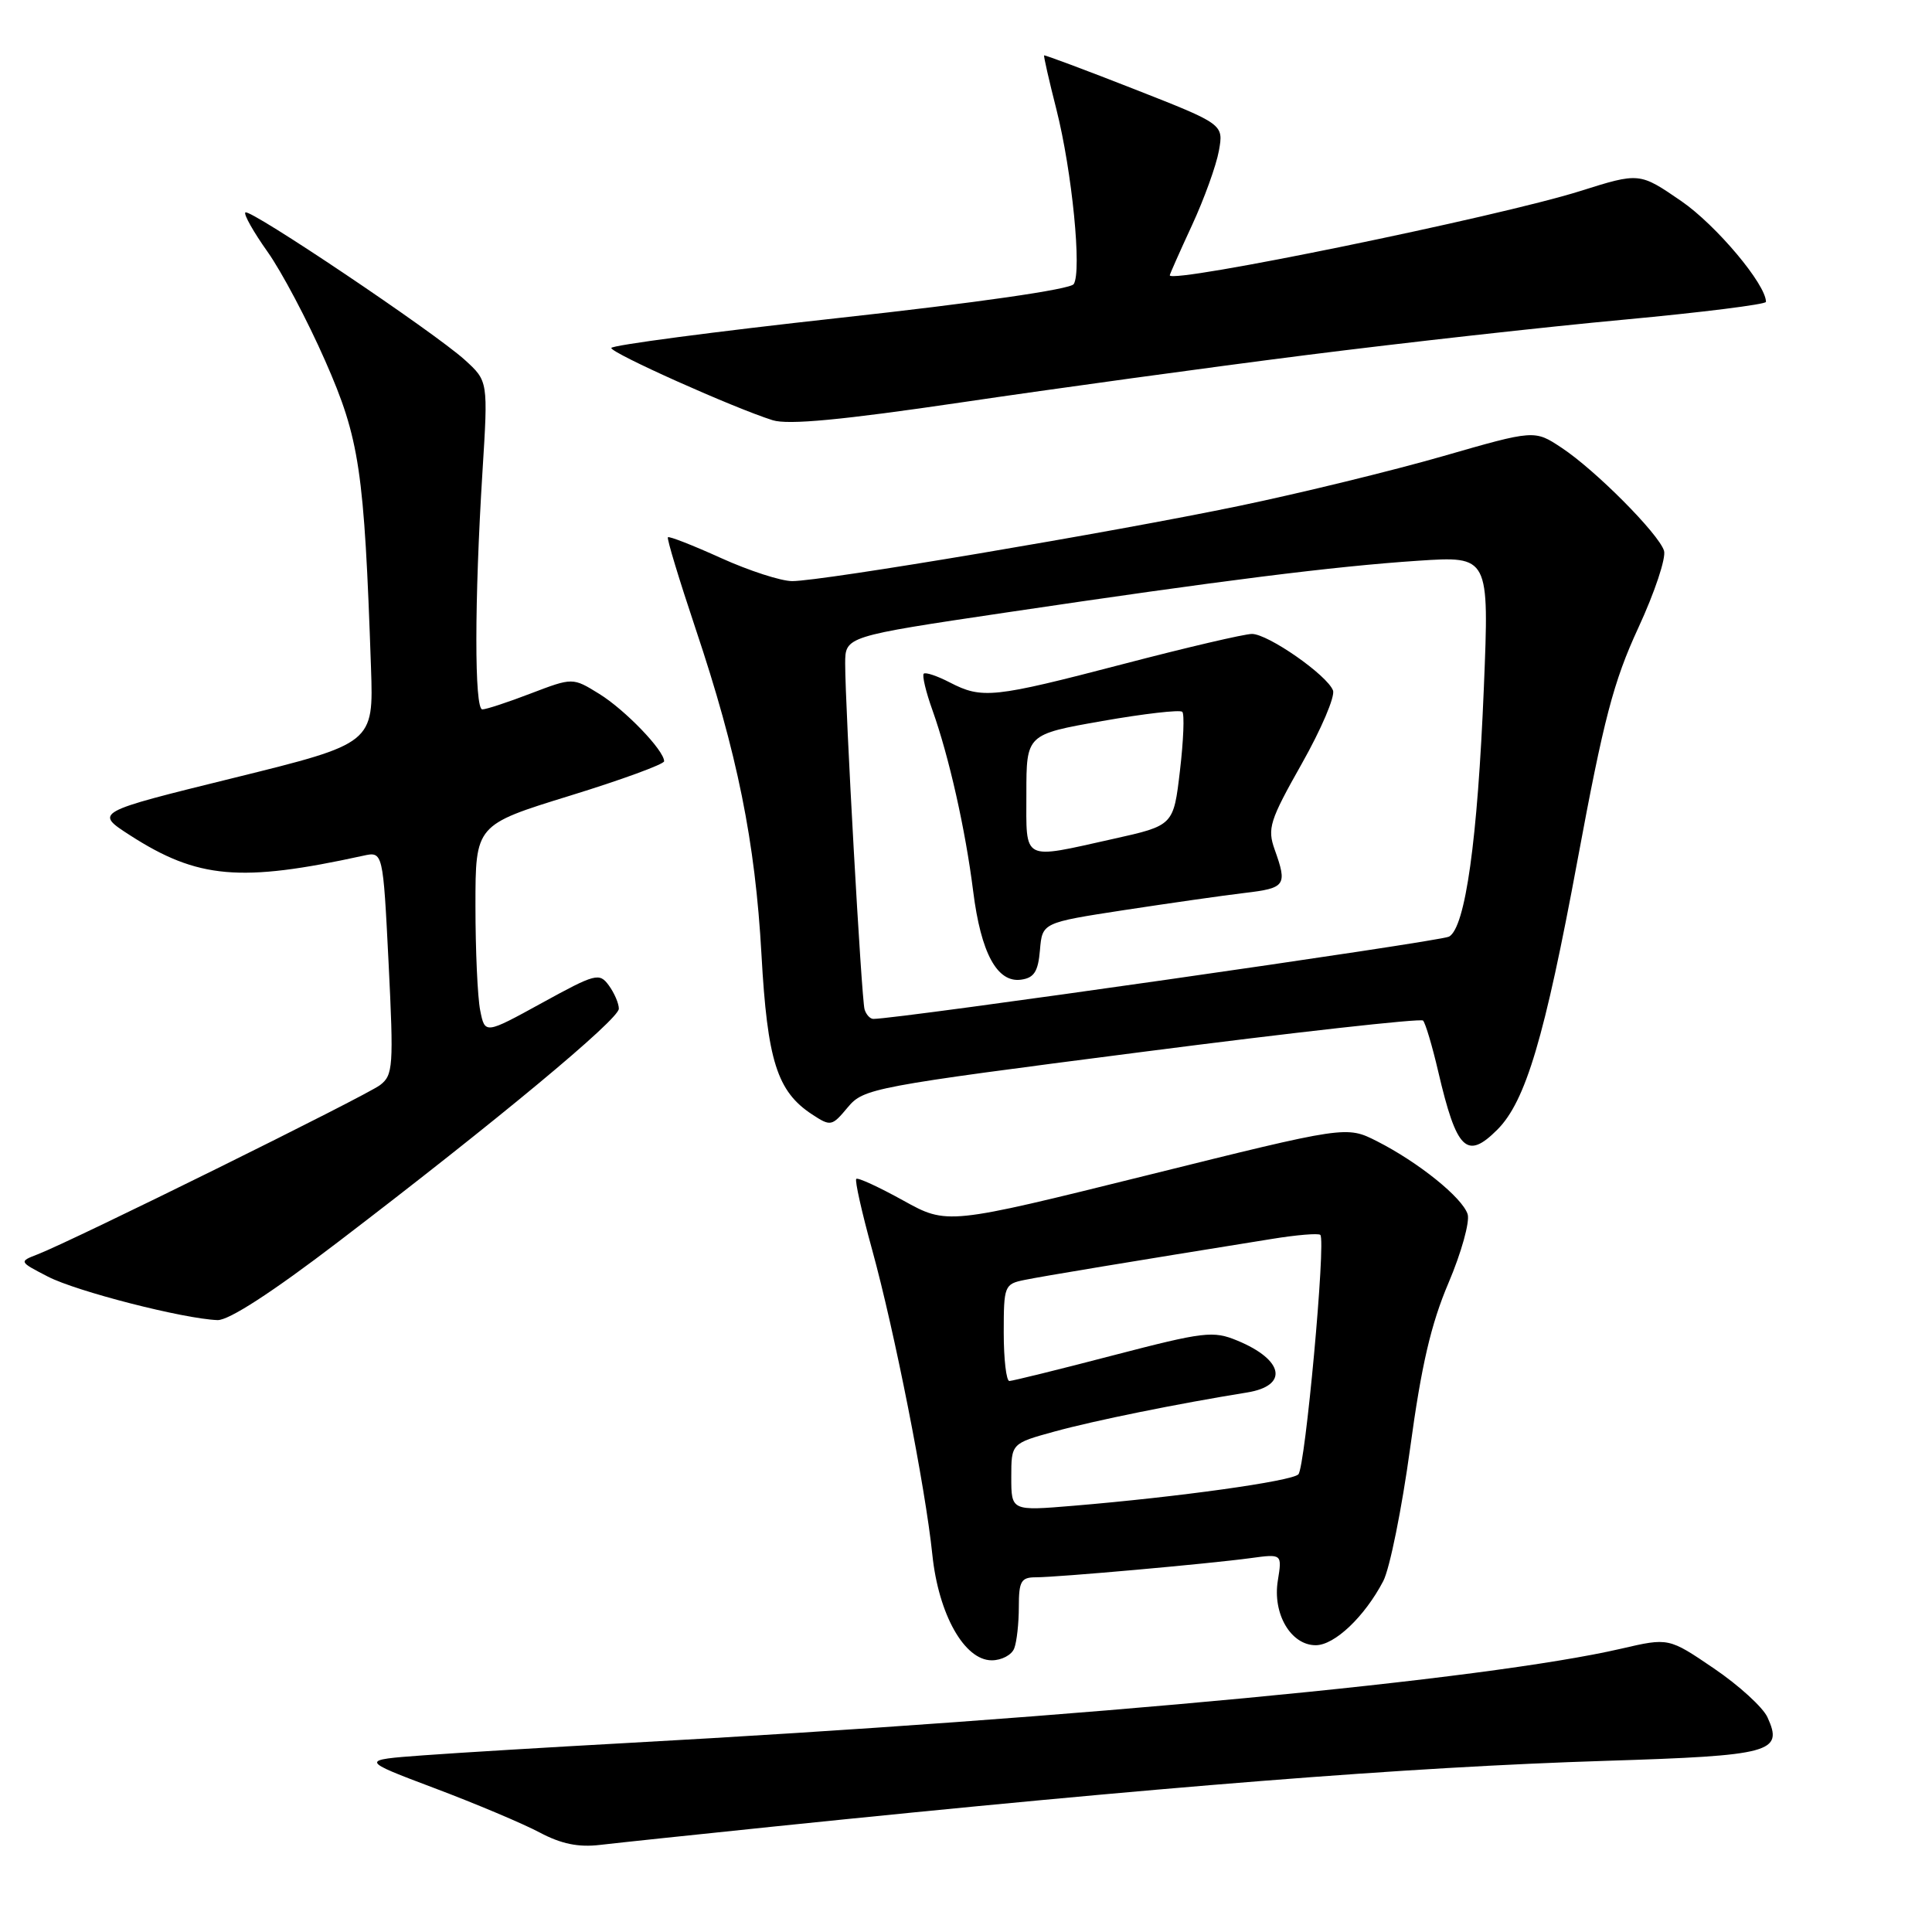 <?xml version="1.0" encoding="UTF-8" standalone="no"?>
<!DOCTYPE svg PUBLIC "-//W3C//DTD SVG 1.1//EN" "http://www.w3.org/Graphics/SVG/1.1/DTD/svg11.dtd" >
<svg xmlns="http://www.w3.org/2000/svg" xmlns:xlink="http://www.w3.org/1999/xlink" version="1.1" viewBox="0 0 256 256">
 <g >
 <path fill="currentColor"
d=" M 102.50 242.03 C 154.22 236.70 186.60 234.14 212.76 233.32 C 234.76 232.63 236.33 232.20 234.20 227.55 C 233.60 226.23 230.41 223.32 227.11 221.08 C 221.11 217.00 221.11 217.00 214.81 218.46 C 196.94 222.59 143.76 227.63 83.00 230.96 C 72.83 231.52 60.72 232.25 56.10 232.59 C 47.69 233.21 47.69 233.21 57.60 236.95 C 63.04 239.00 69.30 241.64 71.50 242.81 C 74.36 244.33 76.64 244.80 79.50 244.46 C 81.70 244.20 92.05 243.11 102.50 242.03 Z  M 134.39 218.42 C 134.73 217.55 135.00 215.07 135.00 212.92 C 135.00 209.52 135.30 209.00 137.25 209.00 C 140.13 209.00 160.19 207.21 165.70 206.46 C 169.89 205.89 169.89 205.89 169.32 209.43 C 168.60 213.83 171.04 218.00 174.34 218.00 C 176.84 218.00 180.82 214.22 183.29 209.50 C 184.15 207.85 185.75 199.92 186.85 191.89 C 188.34 180.93 189.61 175.45 191.94 169.98 C 193.64 165.98 194.78 161.88 194.47 160.89 C 193.77 158.69 187.94 154.00 182.46 151.22 C 178.41 149.17 178.41 149.17 151.96 155.74 C 125.51 162.30 125.51 162.30 119.68 159.07 C 116.46 157.29 113.67 156.00 113.46 156.21 C 113.25 156.42 114.19 160.62 115.55 165.55 C 118.53 176.36 122.62 197.07 123.54 206.00 C 124.36 213.91 127.78 220.00 131.41 220.00 C 132.72 220.00 134.06 219.29 134.39 218.42 Z  M 44.82 164.55 C 65.88 148.47 82.00 135.08 82.00 133.66 C 82.00 132.96 81.40 131.57 80.67 130.57 C 79.42 128.86 78.92 128.99 71.80 132.90 C 64.26 137.04 64.26 137.04 63.63 133.89 C 63.28 132.17 63.00 125.92 63.00 120.02 C 63.00 109.30 63.00 109.30 75.50 105.44 C 82.38 103.32 88.00 101.26 88.00 100.87 C 88.00 99.43 82.82 94.05 79.40 91.94 C 75.89 89.77 75.89 89.77 70.35 91.88 C 67.31 93.05 64.41 94.00 63.91 94.00 C 62.85 94.00 62.86 79.63 63.93 62.50 C 64.68 50.50 64.68 50.50 61.59 47.69 C 57.53 44.01 33.08 27.58 32.51 28.15 C 32.27 28.40 33.59 30.74 35.45 33.36 C 37.31 35.98 40.75 42.48 43.09 47.81 C 47.65 58.17 48.26 62.26 49.16 88.50 C 49.50 98.50 49.50 98.50 31.00 103.07 C 12.50 107.63 12.50 107.63 17.23 110.68 C 26.19 116.45 31.85 116.95 48.12 113.39 C 50.75 112.81 50.75 112.81 51.49 127.59 C 52.17 141.32 52.09 142.46 50.36 143.78 C 48.49 145.21 9.66 164.40 5.00 166.20 C 2.50 167.17 2.50 167.17 6.35 169.16 C 10.14 171.12 24.31 174.75 28.82 174.92 C 30.31 174.97 36.05 171.25 44.82 164.55 Z  M 198.40 149.69 C 202.16 145.93 204.67 137.49 209.04 113.92 C 212.50 95.27 213.79 90.32 217.09 83.18 C 219.26 78.49 220.79 73.90 220.49 72.97 C 219.77 70.71 211.40 62.29 206.92 59.33 C 203.33 56.95 203.33 56.95 191.18 60.45 C 184.50 62.37 172.39 65.33 164.27 67.02 C 147.30 70.55 108.97 77.00 104.97 77.00 C 103.49 77.00 99.24 75.62 95.53 73.94 C 91.82 72.26 88.66 71.02 88.50 71.19 C 88.34 71.36 89.99 76.79 92.15 83.25 C 97.71 99.83 100.07 111.51 100.90 126.50 C 101.68 140.55 102.97 144.62 107.60 147.66 C 110.07 149.28 110.23 149.25 112.33 146.73 C 114.44 144.21 115.54 144.00 151.25 139.40 C 171.46 136.79 188.25 134.92 188.56 135.23 C 188.87 135.54 189.78 138.58 190.57 141.98 C 193.01 152.43 194.35 153.74 198.40 149.69 Z  M 173.00 47.06 C 185.93 45.42 204.94 43.30 215.25 42.35 C 225.56 41.39 234.00 40.33 234.00 40.00 C 234.00 37.68 227.41 29.84 222.80 26.66 C 217.24 22.84 217.24 22.84 209.37 25.32 C 198.58 28.72 155.00 37.66 155.00 36.48 C 155.00 36.34 156.32 33.36 157.94 29.86 C 159.56 26.36 161.16 21.92 161.51 19.98 C 162.14 16.46 162.14 16.46 150.32 11.82 C 143.82 9.27 138.43 7.26 138.35 7.34 C 138.27 7.43 139.00 10.65 139.98 14.50 C 142.06 22.72 143.37 36.00 142.27 37.65 C 141.81 38.34 129.39 40.13 111.25 42.12 C 94.61 43.95 81.00 45.75 81.00 46.11 C 81.00 46.80 97.23 54.06 102.38 55.68 C 104.44 56.33 111.58 55.65 127.38 53.32 C 139.55 51.52 160.07 48.70 173.00 47.06 Z  M 134.00 195.74 C 134.00 191.26 134.00 191.26 139.75 189.68 C 145.03 188.23 156.01 186.00 165.25 184.51 C 170.77 183.62 170.13 180.19 163.96 177.64 C 160.75 176.31 159.58 176.45 147.50 179.59 C 140.35 181.46 134.16 182.98 133.75 182.99 C 133.34 183.00 133.00 180.11 133.00 176.58 C 133.00 170.38 133.09 170.14 135.75 169.60 C 138.18 169.10 149.96 167.15 168.50 164.17 C 171.80 163.63 174.70 163.39 174.95 163.63 C 175.71 164.36 172.95 194.45 172.04 195.36 C 171.13 196.27 156.15 198.36 142.25 199.52 C 134.00 200.21 134.00 200.21 134.00 195.74 Z  M 114.56 133.75 C 114.15 132.39 111.99 93.72 111.99 87.92 C 112.00 84.33 112.00 84.33 133.25 81.17 C 161.91 76.91 176.68 75.05 187.91 74.30 C 197.33 73.68 197.33 73.68 196.62 91.09 C 195.79 111.33 194.17 122.92 192.00 124.11 C 190.81 124.76 118.73 135.06 115.72 135.01 C 115.29 135.01 114.77 134.44 114.56 133.75 Z  M 137.80 125.88 C 138.11 122.26 138.11 122.26 148.97 120.59 C 154.95 119.68 162.12 118.65 164.92 118.32 C 170.35 117.68 170.60 117.32 168.90 112.57 C 167.91 109.78 168.23 108.74 172.49 101.20 C 175.07 96.63 176.93 92.27 176.63 91.49 C 175.86 89.46 168.03 84.00 165.89 84.00 C 164.90 84.00 157.20 85.80 148.79 88.00 C 131.61 92.48 130.14 92.64 125.86 90.43 C 124.18 89.56 122.63 89.04 122.40 89.27 C 122.17 89.50 122.68 91.67 123.55 94.09 C 125.76 100.29 127.92 109.90 128.95 118.09 C 129.98 126.30 132.13 130.26 135.31 129.81 C 137.03 129.57 137.56 128.73 137.80 125.88 Z  M 136.00 105.15 C 136.00 97.31 136.00 97.31 146.05 95.54 C 151.58 94.57 156.35 94.02 156.66 94.32 C 156.96 94.62 156.82 98.13 156.35 102.12 C 155.50 109.38 155.50 109.38 147.50 111.16 C 135.28 113.88 136.00 114.25 136.00 105.15 Z "/>
</g>
</svg>